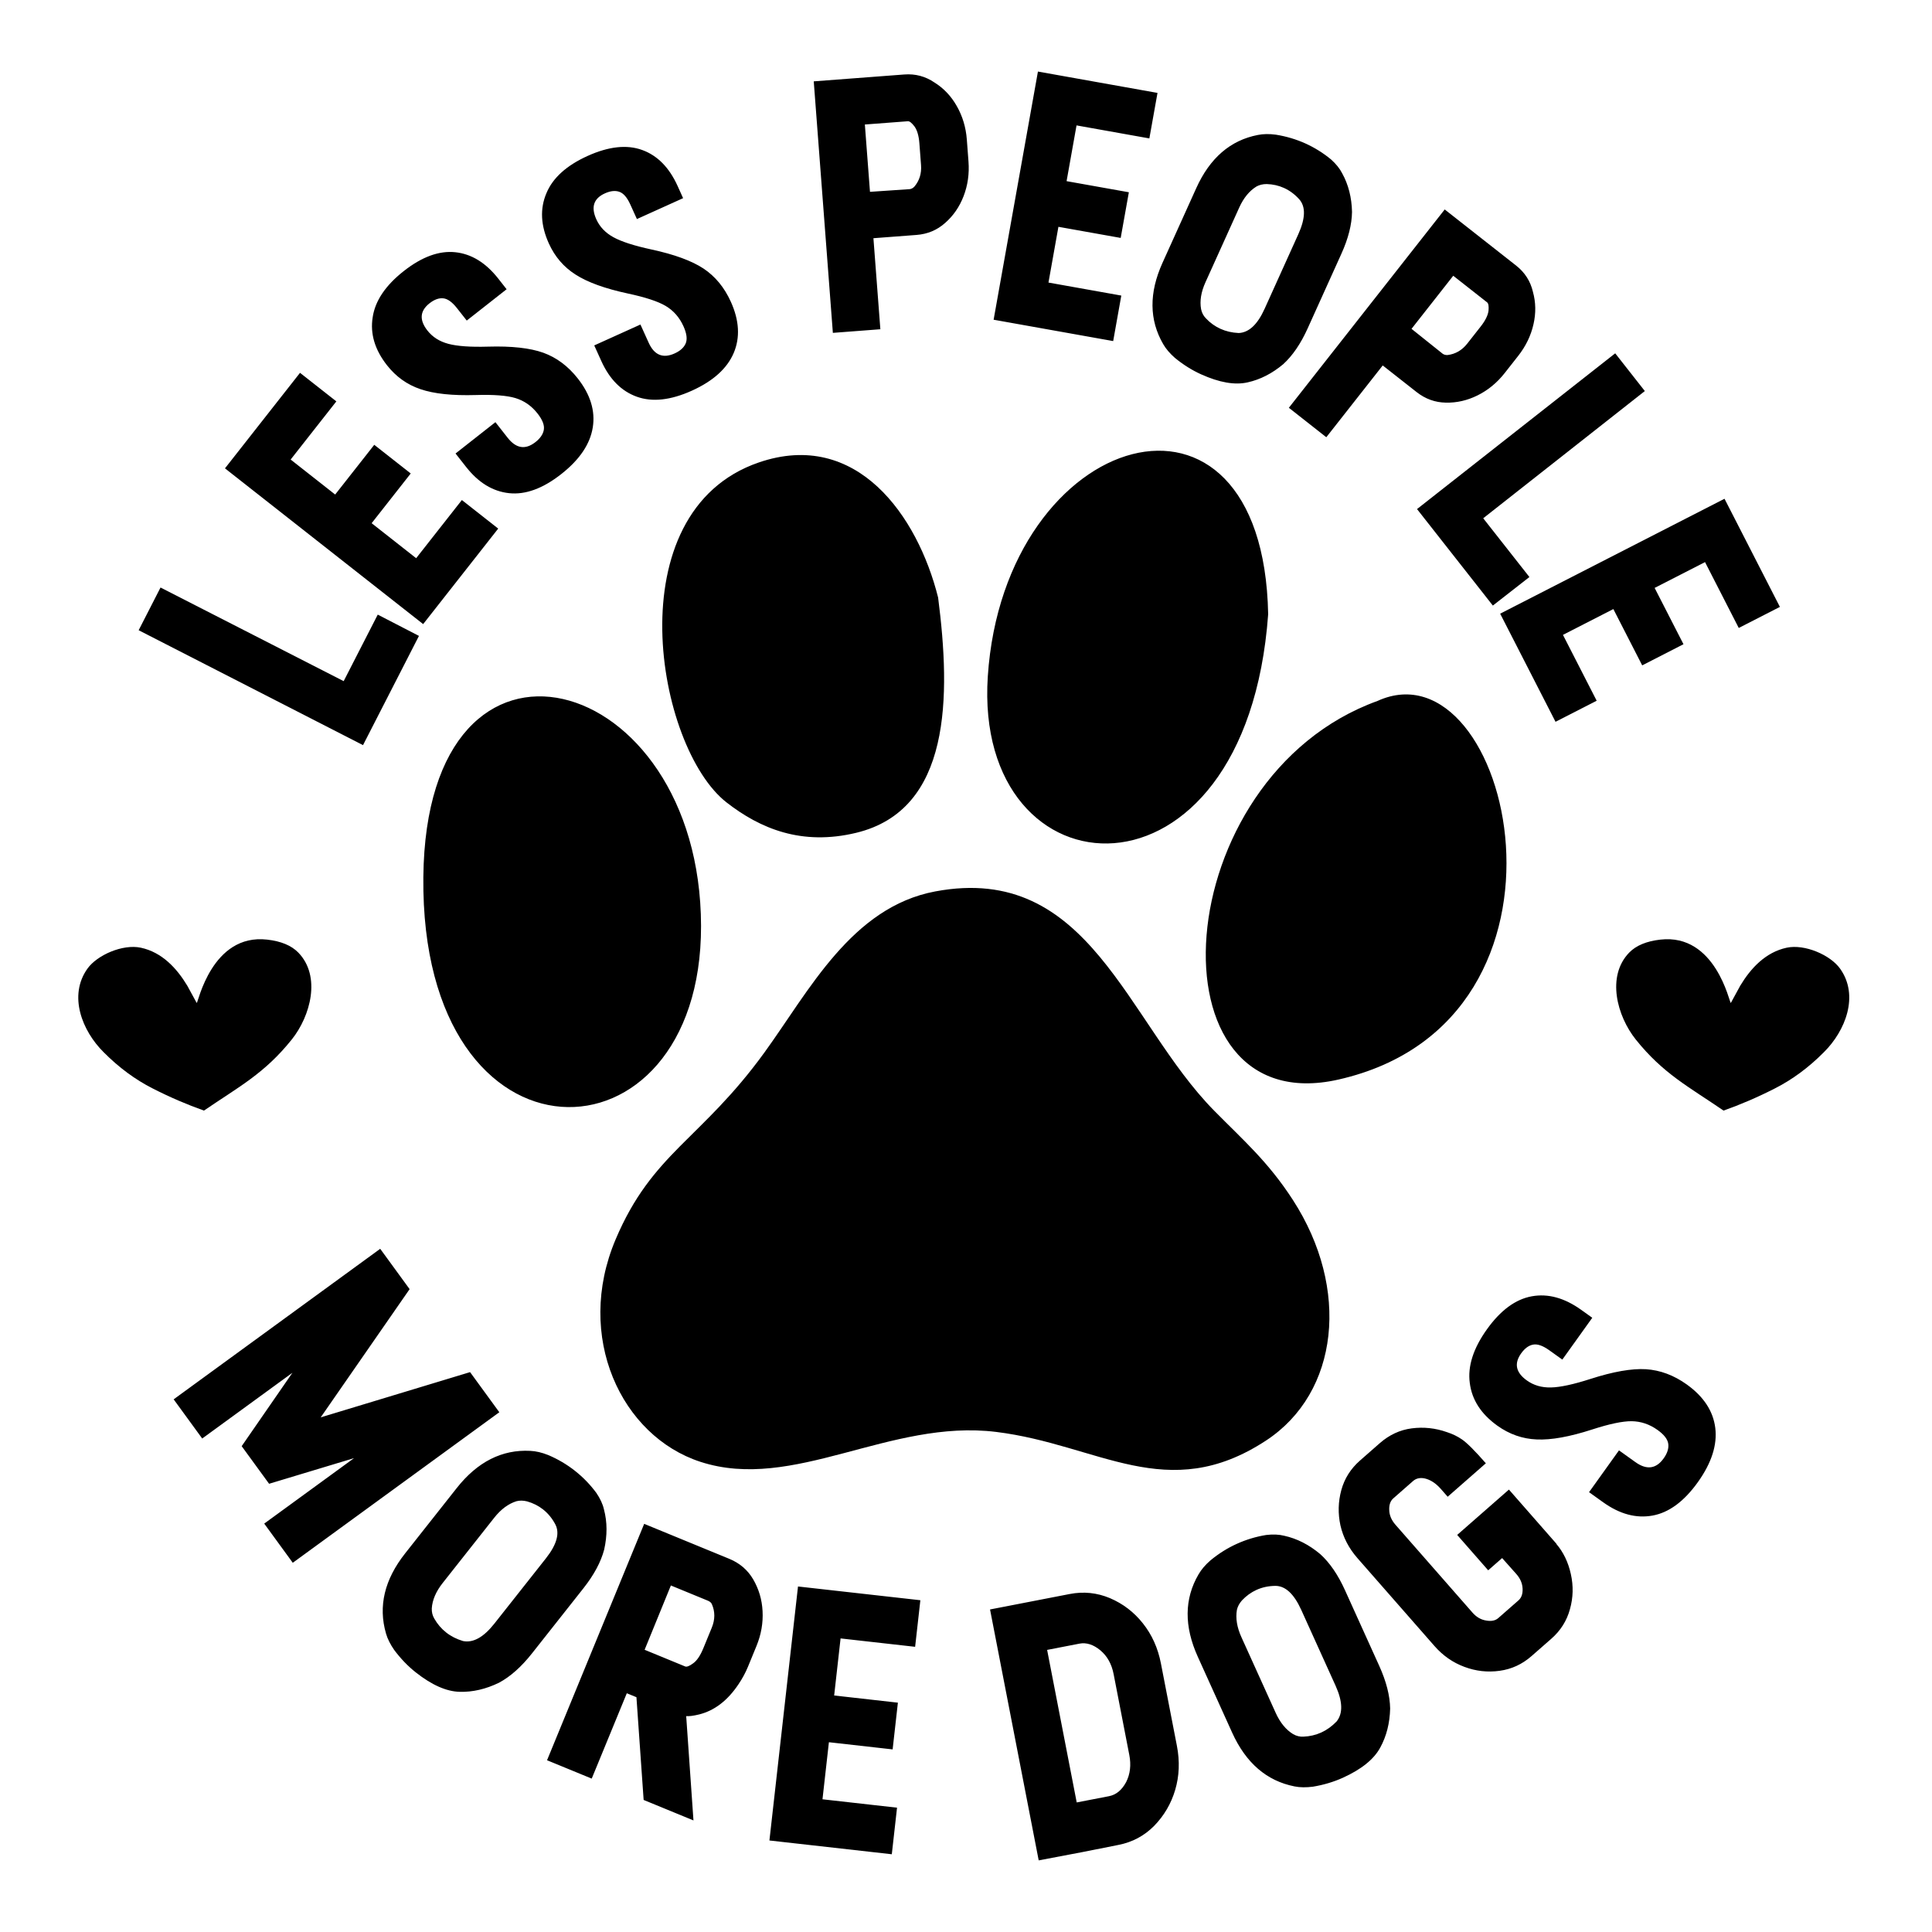 <?xml version="1.0" encoding="utf-8"?>
<!-- Generator: Adobe Illustrator 24.3.0, SVG Export Plug-In . SVG Version: 6.00 Build 0)  -->
<svg version="1.1" id="Layer_1" xmlns="http://www.w3.org/2000/svg" xmlns:xlink="http://www.w3.org/1999/xlink" x="0px" y="0px"
	 viewBox="0 0 864 864" style="enable-background:new 0 0 864 864;" xml:space="preserve">
<style type="text/css">
	.st0{fill-rule:evenodd;clip-rule:evenodd;}
</style>
<g>
	<path d="M71.79,262.74l81.9,41.87l15.24-29.75l18.43,9.52l-25.02,48.85L62.01,281.84L71.79,262.74L71.79,262.74z M134.17,166.73
		l16.25,12.77l-20.44,26.01l19.91,15.65l17.48-22.24l16.31,12.82l-17.48,22.24l19.91,15.65l20.44-26.01l16.25,12.77l-33.56,42.71
		l-88.63-69.65L134.17,166.73L134.17,166.73z M251,212.01c-8.24,6.48-16.01,9.31-23.31,8.54c-7.3-0.77-13.71-4.68-19.23-11.71
		l-4.74-6.03l17.83-14.01l5.49,6.99c3.78,4.81,7.93,5.45,12.43,1.91c2.16-1.69,3.39-3.54,3.73-5.48c0.35-2.05-0.58-4.46-2.81-7.3
		c-2.69-3.43-5.99-5.72-9.92-6.91c-3.79-1.13-9.7-1.6-17.66-1.35c-10.47,0.31-18.72-0.55-24.77-2.62
		c-5.97-2.01-10.95-5.57-14.97-10.69c-5.46-6.95-7.6-14.11-6.4-21.51c1.1-7.32,5.75-14.21,13.89-20.61
		c8.13-6.39,15.82-9.2,23.06-8.43c7.23,0.76,13.63,4.7,19.22,11.81l3.72,4.74l-17.83,14.01l-4.39-5.58
		c-2.15-2.73-4.21-4.2-6.17-4.37c-1.9-0.19-3.94,0.54-6.09,2.23c-4.31,3.39-4.64,7.45-0.94,12.17c2.3,2.93,5.41,4.9,9.35,5.95
		c3.99,1.07,9.92,1.49,17.78,1.26c10.54-0.31,18.76,0.61,24.68,2.72c5.92,2.14,11.07,5.97,15.42,11.49
		c5.67,7.22,7.9,14.53,6.72,21.91C263.9,198.6,259.21,205.56,251,212.01L251,212.01z M309.46,174.69
		c-9.55,4.32-17.77,5.21-24.68,2.72c-6.91-2.49-12.19-7.82-15.87-15.96l-3.16-6.98l20.66-9.34l3.66,8.1
		c2.52,5.58,6.39,7.19,11.62,4.83c2.5-1.13,4.14-2.62,4.93-4.43c0.83-1.91,0.5-4.47-0.98-7.75c-1.8-3.97-4.45-6.99-7.98-9.08
		c-3.41-2.01-9.03-3.87-16.83-5.53c-10.24-2.2-18.04-5.01-23.42-8.47c-5.32-3.38-9.3-8.02-11.98-13.96
		c-3.64-8.06-4.01-15.52-1.08-22.41c2.82-6.84,8.98-12.42,18.42-16.69c9.42-4.26,17.56-5.15,24.4-2.67
		c6.84,2.47,12.11,7.83,15.84,16.06l2.48,5.49l-20.66,9.34l-2.93-6.47c-1.43-3.17-3.08-5.09-4.95-5.72
		c-1.79-0.64-3.95-0.42-6.45,0.71c-5,2.26-6.29,6.12-3.82,11.59c1.53,3.39,4.08,6.06,7.66,8.02c3.62,1.99,9.28,3.81,16.96,5.47
		c10.3,2.22,18.07,5.08,23.32,8.54c5.23,3.49,9.33,8.44,12.22,14.85c3.78,8.37,4.2,16,1.29,22.88
		C325.18,164.76,318.96,170.39,309.46,174.69L309.46,174.69z M406.88,84.58c0.75-0.11,1.41-0.48,2.01-1.09
		c2.28-2.68,3.28-5.9,3-9.66l-0.74-9.79c-0.25-3.35-1.01-5.87-2.22-7.54c-1.22-1.58-2.19-2.34-2.92-2.28l-19.24,1.46l2.29,30.11
		L406.88,84.58L406.88,84.58z M404.4,33.31c4.96-0.38,9.47,0.83,13.51,3.59c4.1,2.56,7.41,6.04,9.93,10.47
		c2.6,4.54,4.12,9.56,4.53,15.05l0.74,9.79c0.42,5.49-0.32,10.68-2.21,15.57c-1.83,4.73-4.57,8.72-8.23,11.92
		c-3.59,3.2-7.87,5-12.83,5.37l-19.24,1.46l3.1,40.71l-21.24,1.62l-8.55-112.48L404.4,33.31L404.4,33.31z M517.64,41.55L514,61.9
		l-32.57-5.82l-4.45,24.93l27.85,4.97l-3.65,20.42l-27.85-4.97l-4.45,24.93l32.57,5.82l-3.63,20.35l-53.47-9.55L464.17,32
		L517.64,41.55L517.64,41.55z M545.82,147.06c2.43,1.1,5.13,1.73,8.13,1.87c4.55-0.2,8.4-3.78,11.56-10.77l15.1-33.41
		c3.23-7.14,3.35-12.35,0.39-15.66c-1.97-2.18-4.22-3.87-6.78-5.03c-2.41-1.09-4.97-1.66-7.73-1.75c-1.72,0-3.25,0.36-4.57,1.08
		c-3.2,1.97-5.77,5.1-7.72,9.41l-15.1,33.41c-1.98,4.37-2.63,8.38-1.97,12.04c0.33,1.6,1.04,3,2.17,4.12
		C541.19,144.4,543.37,145.95,545.82,147.06L545.82,147.06z M537.09,167.38c-4.08-1.85-7.97-4.3-11.64-7.31
		c-2.25-1.98-4.02-4.02-5.25-6.16c-6.29-10.82-6.4-22.94-0.32-36.38l15.1-33.41c6.08-13.46,15.26-21.38,27.51-23.76
		c2.42-0.49,5.13-0.53,8.09-0.13c4.69,0.75,9.09,2.07,13.17,3.91c4.11,1.86,7.95,4.24,11.49,7.16c2.24,2.01,3.91,4.08,4.99,6.21
		c2.81,5.09,4.26,10.85,4.4,17.26c-0.08,5.64-1.66,11.88-4.75,18.71l-15.1,33.41c-3.1,6.85-6.75,12.19-10.95,16.01
		c-4.97,4.15-10.24,6.84-15.86,8.09C552.25,172.3,545.3,171.09,537.09,167.38L537.09,167.38z M645.2,158.22
		c0.63,0.43,1.36,0.6,2.21,0.55c3.49-0.44,6.41-2.13,8.74-5.09l6.07-7.72c2.07-2.64,3.22-5.01,3.46-7.06
		c0.16-1.99-0.04-3.2-0.61-3.66l-15.17-11.92l-18.66,23.74L645.2,158.22L645.2,158.22z M678.01,118.76
		c3.91,3.07,6.42,7.01,7.53,11.78c1.29,4.66,1.38,9.46,0.25,14.43c-1.15,5.11-3.43,9.83-6.83,14.16l-6.07,7.72
		c-3.41,4.33-7.45,7.66-12.15,9.98c-4.54,2.25-9.26,3.34-14.12,3.23c-4.8-0.07-9.18-1.64-13.09-4.71l-15.17-11.92l-25.23,32.1
		l-16.75-13.17l69.7-88.69L678.01,118.76L678.01,118.76z M735.58,174.88l-72.28,56.89l20.66,26.28l-16.35,12.76l-33.91-43.15
		l88.63-69.65L735.58,174.88L735.58,174.88z M795.98,271.41l-18.4,9.42l-15.08-29.45l-22.54,11.54l12.9,25.18l-18.46,9.46
		l-12.9-25.18l-22.54,11.54l15.08,29.45l-18.4,9.42l-24.76-48.35l100.33-51.39L795.98,271.41L795.98,271.41z"/>
	<path d="M120.34,663.55l-12.26-16.82l22.69-32.82l-40.34,29.4l-12.77-17.52l92.37-67.32l13.15,18.04l-39.76,57.34l66.8-20.23
		l13.08,17.94l-92.37,67.32l-12.77-17.52l40.16-29.27L120.34,663.55L120.34,663.55z M199.51,730.04c2.12,1.68,4.63,2.96,7.54,3.84
		c4.53,0.92,9.19-1.66,14.01-7.76l23.04-29.17c4.93-6.24,6.33-11.33,4.21-15.31c-1.4-2.63-3.2-4.84-5.44-6.61
		c-2.1-1.66-4.49-2.85-7.18-3.61c-1.69-0.42-3.29-0.45-4.76-0.06c-3.63,1.15-6.93,3.61-9.9,7.37l-23.04,29.17
		c-3.02,3.82-4.64,7.6-4.89,11.36c-0.07,1.65,0.29,3.2,1.12,4.59C195.61,726.29,197.37,728.35,199.51,730.04L199.51,730.04z
		 M185.94,747.9c-3.57-2.82-6.79-6.19-9.66-10.04c-1.73-2.5-2.97-4.94-3.66-7.35c-3.53-12.19-0.68-24.14,8.59-35.87l23.04-29.17
		c9.28-11.75,20.25-17.3,32.89-16.64c2.51,0.11,5.18,0.74,8,1.86c4.43,1.88,8.44,4.26,12,7.08c3.59,2.83,6.78,6.12,9.55,9.86
		c1.71,2.52,2.85,4.97,3.39,7.33c1.52,5.69,1.53,11.72,0.1,18.06c-1.46,5.53-4.55,11.28-9.26,17.25l-23.04,29.17
		c-4.73,5.98-9.62,10.34-14.7,13.07c-5.9,2.87-11.76,4.23-17.59,4.08C199.66,756.45,193.11,753.56,185.94,747.9L185.94,747.9z
		 M306.39,745.24c0.73,0.3,1.92-0.15,3.57-1.38c1.65-1.15,3.19-3.39,4.55-6.69l3.78-9.21c1.54-3.74,1.53-7.26,0.04-10.62
		c-0.28-0.62-0.87-1.14-1.82-1.53l-16.49-6.78l-11.74,28.76L306.39,745.24L306.39,745.24z M280.31,757.23l-15.69,38.17l-19.98-8.21
		l43.44-105.72l38.08,15.65c4.66,1.92,8.23,4.99,10.69,9.2c2.51,4.34,3.91,9.04,4.17,14.15c0.29,5.3-0.62,10.54-2.75,15.7
		l-3.78,9.21c-1.1,2.69-2.53,5.3-4.24,7.84c-4.87,7.29-10.74,11.77-17.57,13.48c-2.63,0.64-4.58,0.88-5.81,0.75l3.25,46.65
		l-22.28-9.16l-3.22-45.94L280.31,757.23L280.31,757.23z M411.59,715.63l-2.34,20.83l-33.34-3.75l-2.87,25.52l28.5,3.21l-2.35,20.9
		l-28.5-3.21l-2.87,25.52l33.34,3.75l-2.34,20.83l-54.73-6.16l12.78-113.59L411.59,715.63L411.59,715.63z M495.93,803.27
		c3.19-0.62,5.75-2.71,7.68-6.3c1.81-3.56,2.29-7.63,1.42-12.14l-7.01-36.15c-0.87-4.51-2.85-8.05-5.9-10.62
		c-3.14-2.6-6.27-3.62-9.41-3.01l-14.43,2.8l13.23,68.21L495.93,803.27L495.93,803.27z M478.39,712.85
		c6.19-1.2,12.18-0.59,17.99,1.85c5.82,2.49,10.72,6.22,14.7,11.24c4.05,5.08,6.75,11.06,8.08,17.91l7.15,36.86
		c1.35,6.95,1.08,13.55-0.77,19.78c-1.82,6.15-4.96,11.48-9.41,16.06c-4.42,4.45-9.74,7.3-15.98,8.51l-16.2,3.22l-19.44,3.69
		l-21.76-112.21L478.39,712.85L478.39,712.85z M590.86,774.79c2.47-1.12,4.75-2.75,6.87-4.94c2.9-3.6,2.74-8.93-0.46-16.01
		l-15.33-33.86c-3.28-7.24-7.16-10.82-11.67-10.77c-2.98,0.04-5.77,0.62-8.37,1.8c-2.44,1.11-4.59,2.68-6.51,4.72
		c-1.15,1.31-1.91,2.72-2.24,4.2c-0.64,3.75,0.02,7.81,2,12.18l15.33,33.86c2.01,4.43,4.62,7.61,7.84,9.56
		c1.44,0.82,2.98,1.21,4.59,1.11C585.73,776.53,588.37,775.91,590.86,774.79L590.86,774.79z M600.49,795.04
		c-4.14,1.87-8.61,3.19-13.36,3.98c-3.02,0.38-5.75,0.37-8.21-0.13c-12.45-2.46-21.76-10.48-27.92-24.1l-15.33-33.86
		c-6.18-13.64-6.07-25.93,0.32-36.86c1.25-2.17,3.03-4.26,5.32-6.25c3.71-3.07,7.66-5.54,11.8-7.41c4.16-1.88,8.55-3.22,13.14-3.96
		c3.03-0.36,5.72-0.25,8.07,0.35c5.75,1.27,11.11,4.02,16.09,8.2c4.24,3.83,7.94,9.22,11.07,16.14l15.33,33.86
		c3.14,6.94,4.77,13.3,4.87,19.06c-0.16,6.56-1.64,12.38-4.45,17.5C614.39,786.78,608.82,791.27,600.49,795.04L600.49,795.04z
		 M684.91,740.61c-4.18,3.67-8.94,5.85-14.25,6.58c-5.42,0.75-10.66,0.16-15.77-1.76c-5.12-1.89-9.6-5-13.39-9.33l-34.44-39.29
		c-3.86-4.41-6.39-9.29-7.61-14.63c-1.15-5.3-1.03-10.56,0.39-15.79c1.41-5.17,4.2-9.6,8.39-13.26l8.81-7.73
		c4.28-3.75,9.05-5.95,14.3-6.63c5.34-0.69,10.58-0.13,15.71,1.68c2.53,0.82,4.77,1.9,6.7,3.24c2.24,1.5,5.81,5.08,10.73,10.7
		l-17.07,14.96l-3.21-3.66c-2.21-2.45-4.56-3.96-7.07-4.53c-2.1-0.44-3.85-0.03-5.23,1.19l-8.81,7.73
		c-1.31,1.15-1.91,2.87-1.82,5.19c0.06,2.33,0.98,4.55,2.8,6.62l34.44,39.29c1.75,2,3.8,3.17,6.1,3.53
		c2.31,0.42,4.11,0.06,5.42-1.09l9.04-7.92c1.34-1.18,1.95-2.93,1.84-5.28c-0.11-2.35-1.04-4.5-2.76-6.46l-6.39-7.18l-6.24,5.47
		l-13.86-15.82l23.14-20.28l21.25,24.24l-0.06,0.05c3.12,3.64,5.31,8.13,6.49,13.47c1.2,5.32,1.06,10.59-0.4,15.74
		c-1.41,5.17-4.18,9.58-8.35,13.23L684.91,740.61L684.91,740.61z M759.27,662.86c-6.19,8.64-12.95,13.6-20.28,14.92
		c-7.33,1.32-14.67-0.67-22.04-5.95l-6.32-4.52l13.39-18.7l7.33,5.25c5.05,3.61,9.26,3.06,12.65-1.67c1.62-2.26,2.3-4.4,2.07-6.39
		c-0.24-2.1-1.83-4.18-4.8-6.31c-3.59-2.57-7.46-3.87-11.61-3.92c-4.01-0.03-9.89,1.19-17.58,3.69c-10.1,3.27-18.38,4.77-24.85,4.47
		c-6.38-0.26-12.24-2.32-17.61-6.16c-7.29-5.22-11.4-11.59-12.33-19.12c-1-7.43,1.57-15.46,7.69-24c6.1-8.52,12.8-13.44,20.06-14.74
		c7.26-1.31,14.61,0.72,22.06,6.05l4.97,3.56l-13.39,18.7l-5.86-4.19c-2.87-2.05-5.28-2.9-7.25-2.5c-1.9,0.35-3.68,1.64-5.3,3.9
		c-3.24,4.52-2.41,8.57,2.54,12.11c3.07,2.2,6.66,3.24,10.79,3.14c4.19-0.09,10.08-1.37,17.66-3.81c10.17-3.28,18.44-4.72,24.8-4.35
		c6.37,0.41,12.47,2.67,18.27,6.82c7.57,5.42,11.81,11.91,12.75,19.42C768.02,646.15,765.43,654.25,759.27,662.86L759.27,662.86z"/>
	<path class="st0" d="M418.28,398.64c-37.47,7.02-56.43,44.48-76.44,72.06c-28.35,39.08-50.15,44.84-66.55,83.61
		c-18.38,43.46,2.53,87.89,37.93,99.42c41.66,13.57,84.57-19.25,132.32-13.36c45.83,5.65,76.41,32.82,120.59,3.88
		c32.76-21.46,37.7-67.99,12.06-107.62c-11.14-17.22-22.26-26.78-35.2-39.92C503.75,456.88,487.33,385.7,418.28,398.64
		L418.28,398.64z M313.51,414.07c-0.23-114.64-122.96-148.67-124.19-21.76C188.01,527.05,313.73,524.06,313.51,414.07L313.51,414.07
		z M567.13,274.7c-2.2-117.1-118.04-83.06-125.38,27.78C435.14,402.35,557.25,410.76,567.13,274.7L567.13,274.7z M339.32,206.82
		c-64.36,22.1-45.89,127.51-14.39,152.04c15.03,11.7,33.55,19.46,57.95,13.58c42.54-10.25,42.35-60.94,36.65-105.21
		C410.4,230.69,383.14,191.77,339.32,206.82L339.32,206.82z M616.02,313.47c-94.68,34.26-103.33,188.75-17.48,169.32
		C715.44,456.33,675.56,286.35,616.02,313.47L616.02,313.47z"/>
	<path class="st0" d="M87.98,448.55c0.6-0.04,6.75-31.17,31.5-28.35c6.17,0.7,10.82,2.61,13.94,5.81
		c10.27,10.61,5.42,28.41-2.95,38.87c-12.23,15.28-23.72,21.14-39.25,31.78c-7.48-2.65-15.12-5.91-22.94-9.9
		c-7.75-3.93-15.1-9.32-21.94-16.22c-9.61-9.52-15.88-25.28-7.22-37.38c4.36-6.09,15.79-11.07,23.87-9.34
		c9.46,2.03,16.06,9.17,20.76,16.98L87.98,448.55L87.98,448.55z"/>
	<path class="st0" d="M774.02,448.55c-0.6-0.04-6.75-31.17-31.5-28.35c-6.17,0.7-10.82,2.61-13.94,5.81
		c-10.27,10.61-5.42,28.41,2.95,38.87c12.23,15.28,23.72,21.14,39.25,31.78c7.48-2.65,15.12-5.91,22.94-9.9
		c7.75-3.93,15.1-9.32,21.94-16.22c9.61-9.52,15.88-25.28,7.22-37.38c-4.36-6.09-15.79-11.07-23.87-9.34
		c-9.46,2.03-16.06,9.17-20.76,16.98L774.02,448.55L774.02,448.55z"/>
</g>
</svg>

